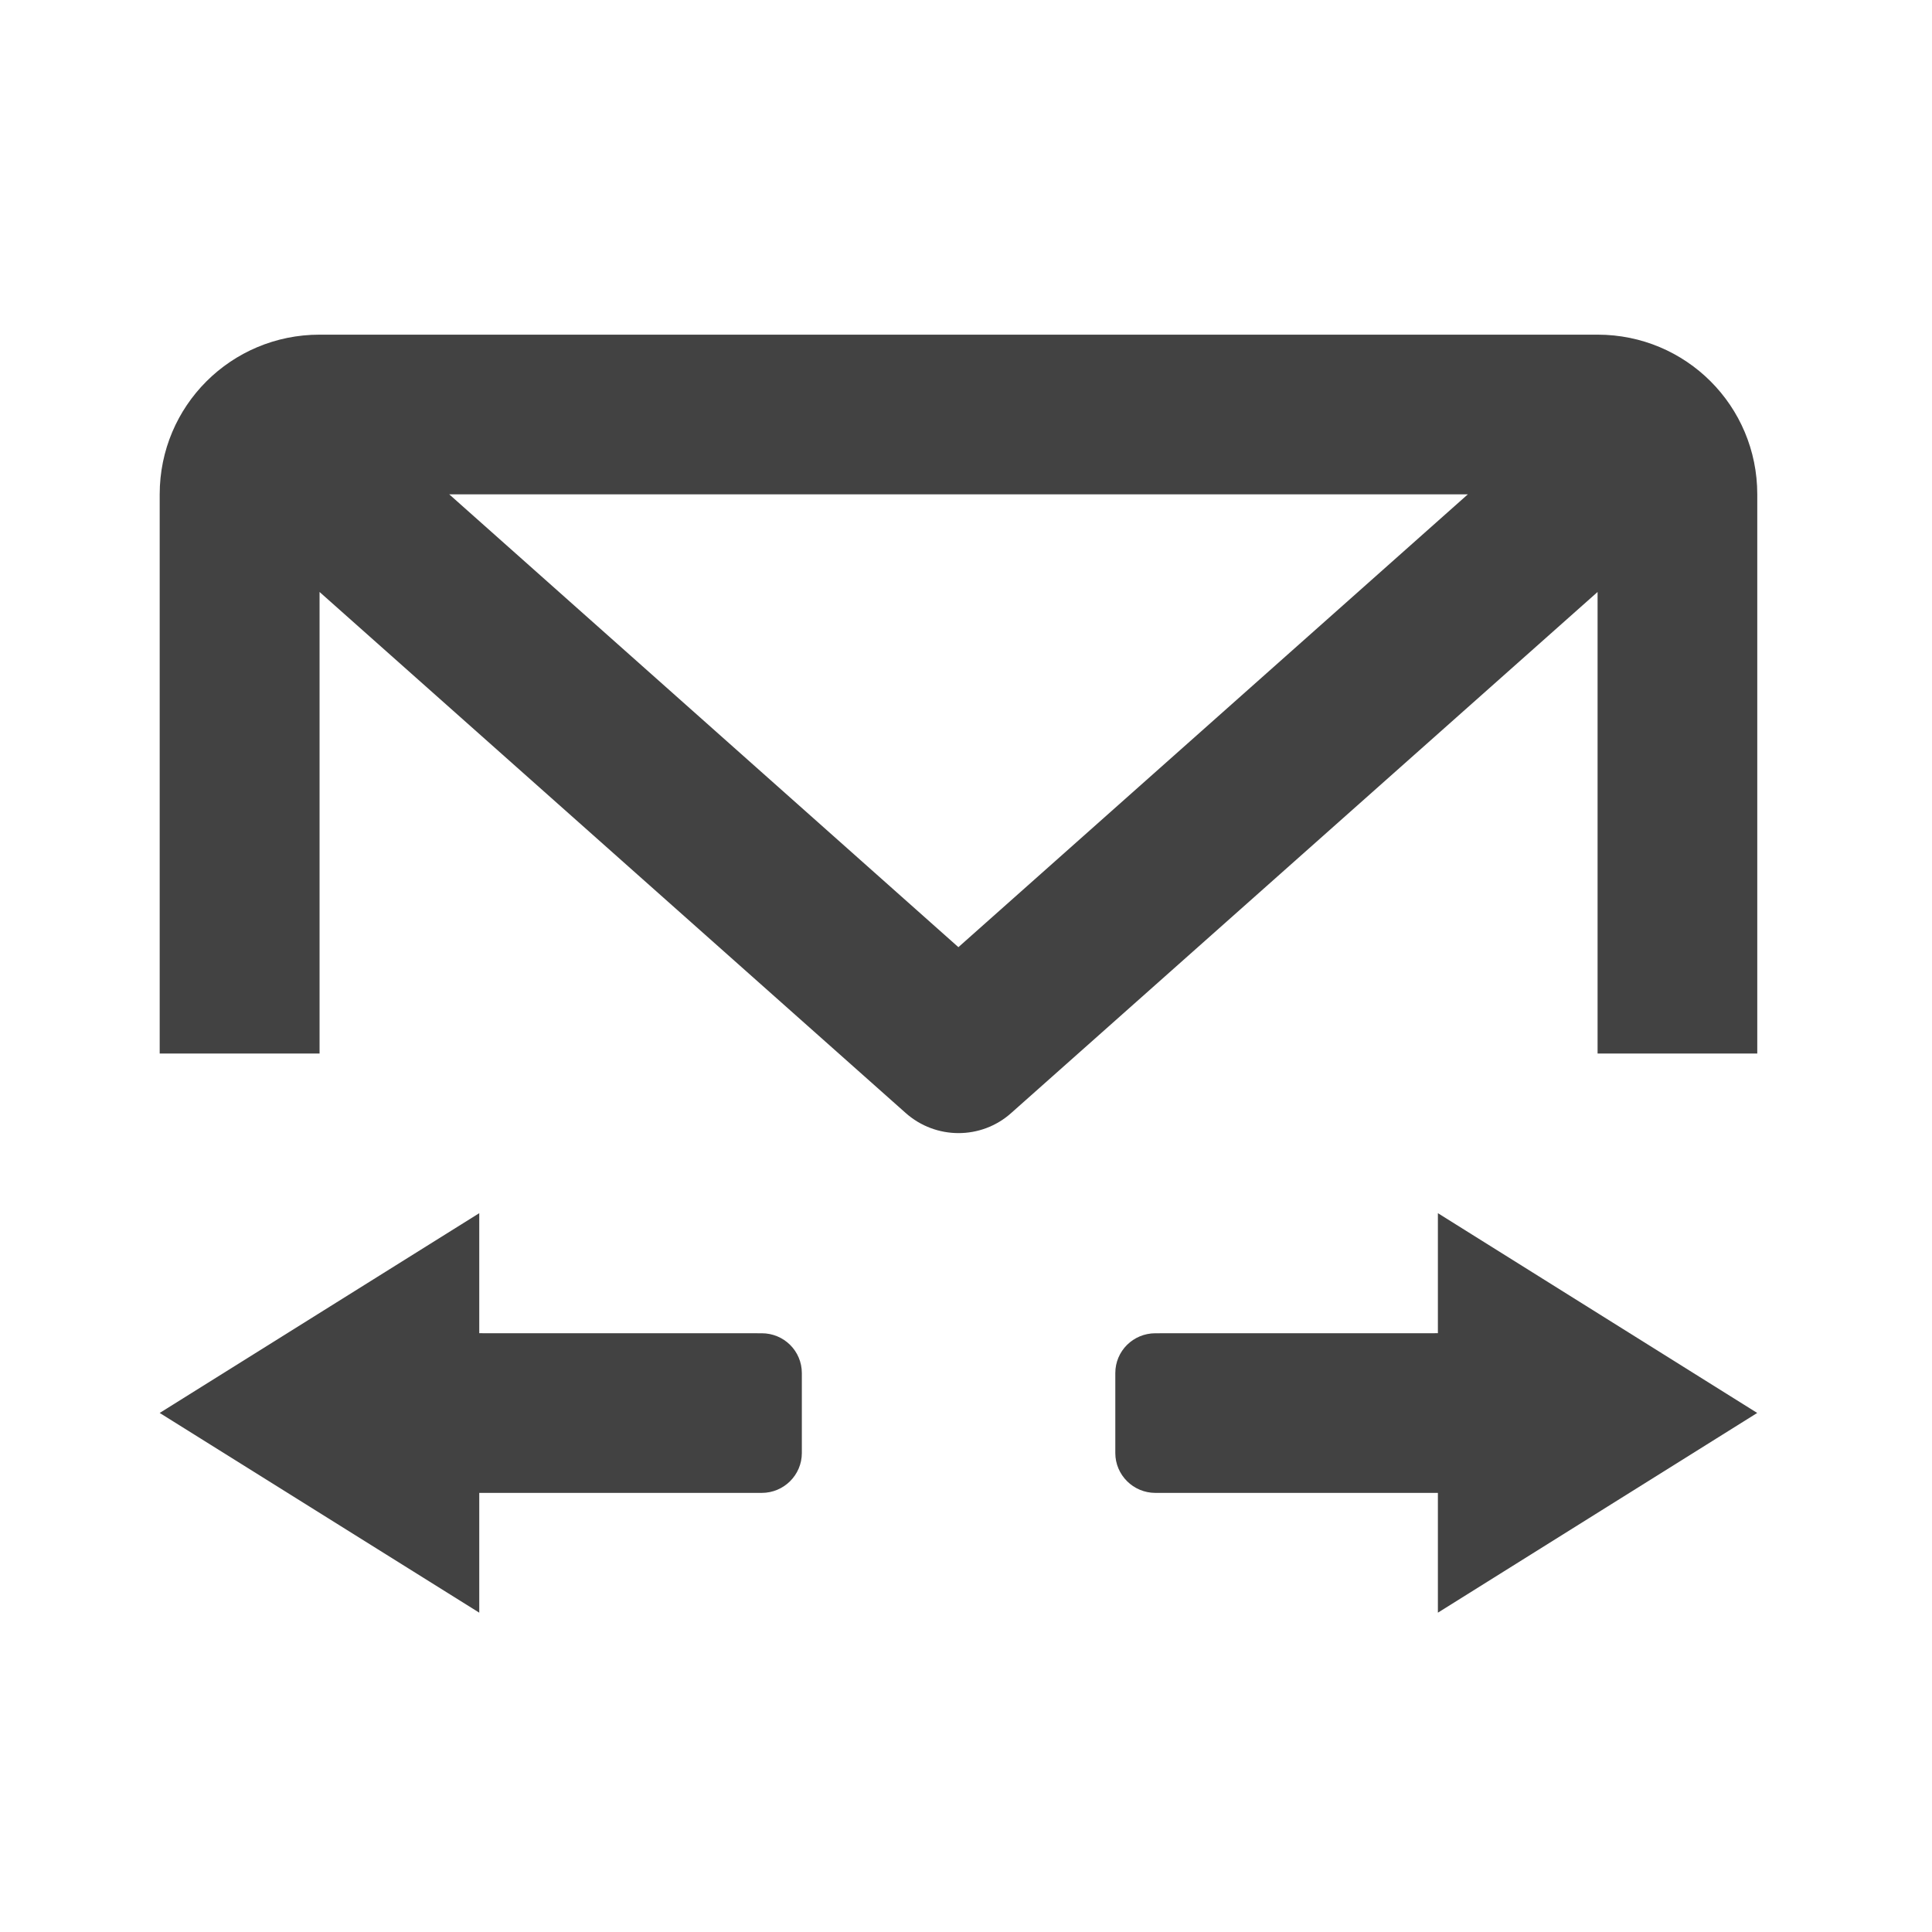 <svg height="32" viewBox="0 0 32 32" width="32" xmlns="http://www.w3.org/2000/svg"><g fill="#424242"><path d="m24.477 22.082v2.645h-5.34c-.367 0-.664-.297-.664-.66v-1.324c0-.367.297-.66.664-.66zm0 0"/><path d="m23.816 26.711v-6.617l5.289 3.309zm0 0"/><path d="m7.277 22.082v2.645h5.34c.367 0 .664-.297.664-.66v-1.324c0-.367-.297-.66-.664-.66zm0 0"/><path d="m7.938 26.711v-6.617l-5.293 3.309zm0 0"/><path d="m5.293 5.543c-1.465 0-2.648 1.18-2.648 2.645v9.262h2.648v-7.645l9.707 8.629c.5.445 1.254.445 1.75 0l9.711-8.629v7.645h2.645v-9.262c0-1.465-1.18-2.645-2.645-2.645zm2.148 2.645h16.871l-8.438 7.5zm0 0"/></g></svg>